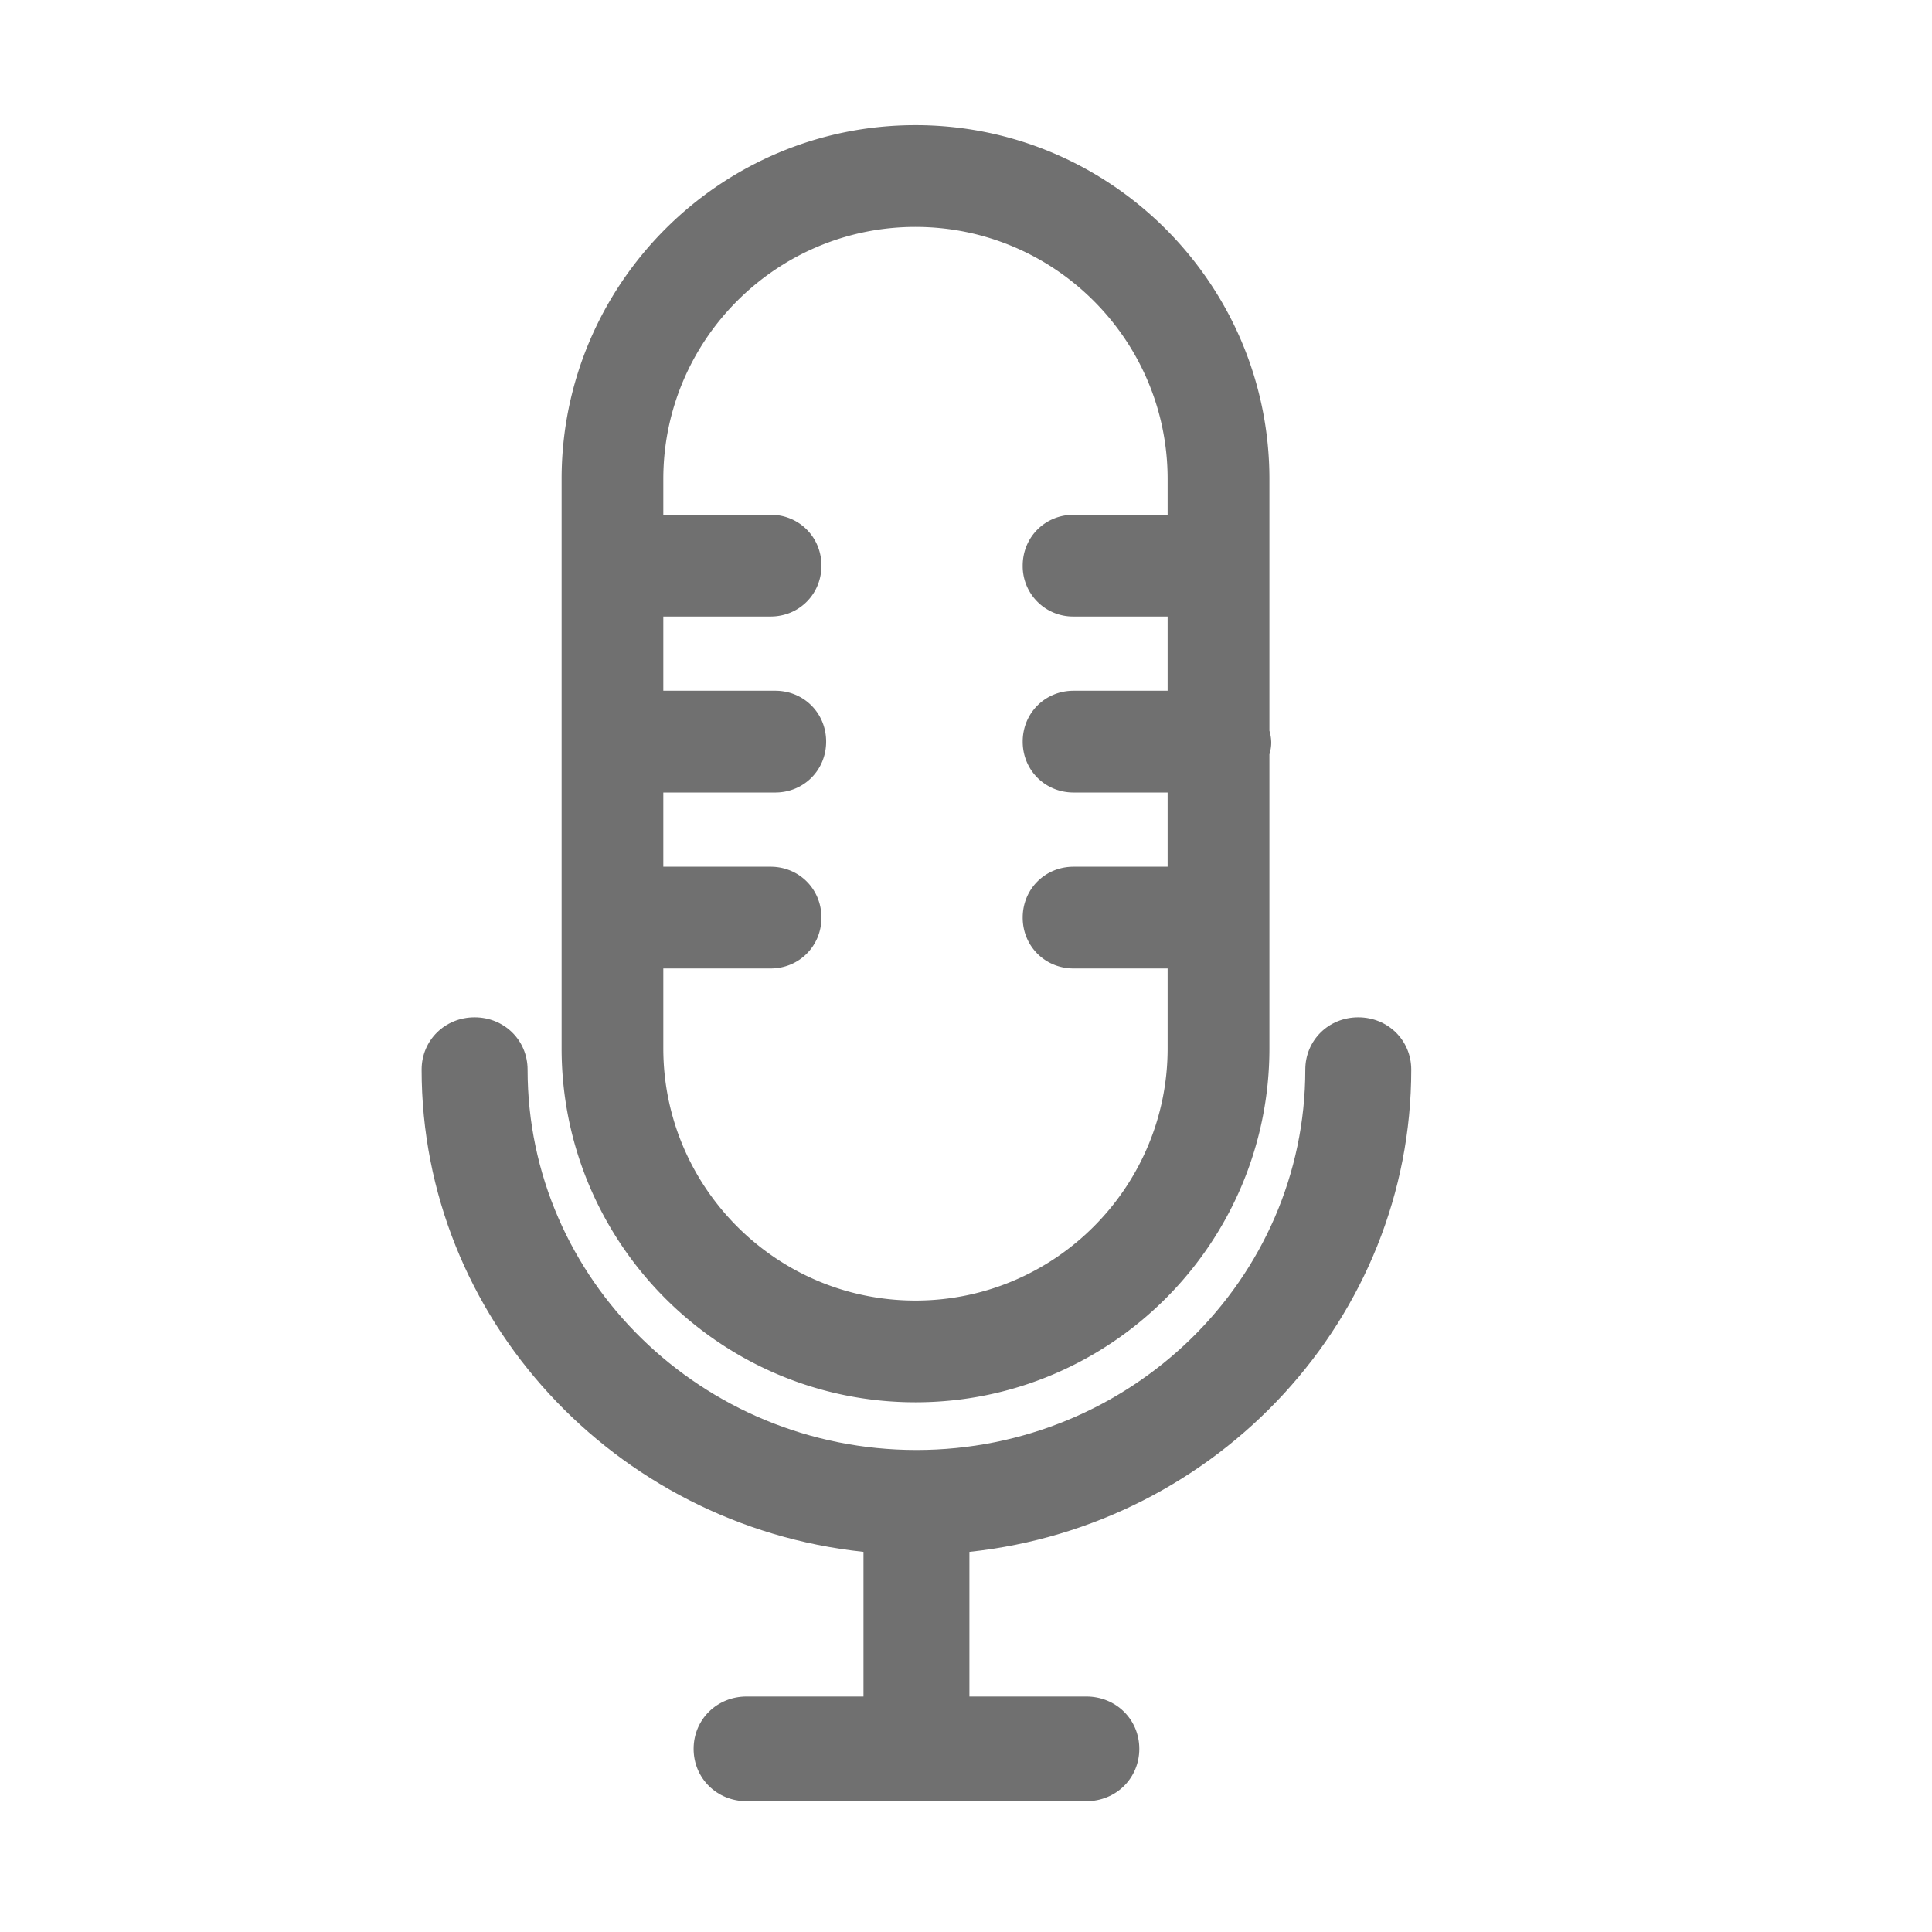 <?xml version="1.0" standalone="no"?><!DOCTYPE svg PUBLIC "-//W3C//DTD SVG 1.1//EN" "http://www.w3.org/Graphics/SVG/1.1/DTD/svg11.dtd"><svg t="1568472501319" class="icon" viewBox="0 0 1024 1024" version="1.1" xmlns="http://www.w3.org/2000/svg" p-id="9432" xmlns:xlink="http://www.w3.org/1999/xlink" width="200" height="200"><defs><style type="text/css"></style></defs><path d="M672.816 387.312V253.92c0-103.424-84.16-187.584-187.584-187.584S297.664 150.48 297.664 253.92v301.76c0 103.424 84.144 187.568 187.568 187.568s187.584-84.144 187.584-187.568v-155.824c0.496-1.712 0.976-3.824 0.976-6.288a22.912 22.912 0 0 0-0.976-6.256z m-103.792-60.544h49.84v39.344h-49.84c-15.12 0-26.976 11.84-26.976 26.96 0 15.12 11.84 26.976 26.976 26.976h49.84v39.344h-49.84c-15.12 0-26.976 11.84-26.976 26.96s11.84 26.96 26.976 26.96h49.84v42.368c0 73.68-59.952 133.648-133.648 133.648-73.68 0-133.648-59.952-133.648-133.648v-42.368h56.832c15.12 0 26.976-11.84 26.976-26.96s-11.84-26.96-26.976-26.96h-56.832v-39.344h59.328c15.12 0 26.976-11.84 26.976-26.976 0-15.12-11.84-26.96-26.976-26.96h-59.328v-39.344h56.832c15.12 0 26.976-11.84 26.976-26.976 0-15.12-11.84-26.96-26.976-26.96h-56.832V253.92c0-73.696 59.952-133.648 133.648-133.648s133.648 59.952 133.648 133.648v18.928h-49.84c-15.12 0-26.976 11.84-26.976 26.96a26.688 26.688 0 0 0 26.976 26.96z" p-id="9433" fill="#707070"></path><path d="M748 566.944c0-15.568-12.336-27.744-28.096-27.744-15.728 0-28.064 12.192-28.064 27.744 0 111.152-92.464 201.584-206.112 201.584s-206.096-90.416-206.096-201.584c0-15.568-12.336-27.744-28.08-27.744-15.744 0-28.08 12.192-28.08 27.744 0 131.328 101.984 241.52 234.192 255.568V899.2h-61.952c-15.744 0-28.08 12.192-28.08 27.728 0 15.568 12.336 27.744 28.08 27.744h180.048c15.744 0 28.096-12.192 28.096-27.744S591.52 899.2 575.76 899.2h-61.952v-76.688c132.208-14.064 234.192-124.24 234.192-255.568z" p-id="9434" fill="#707070"></path></svg>